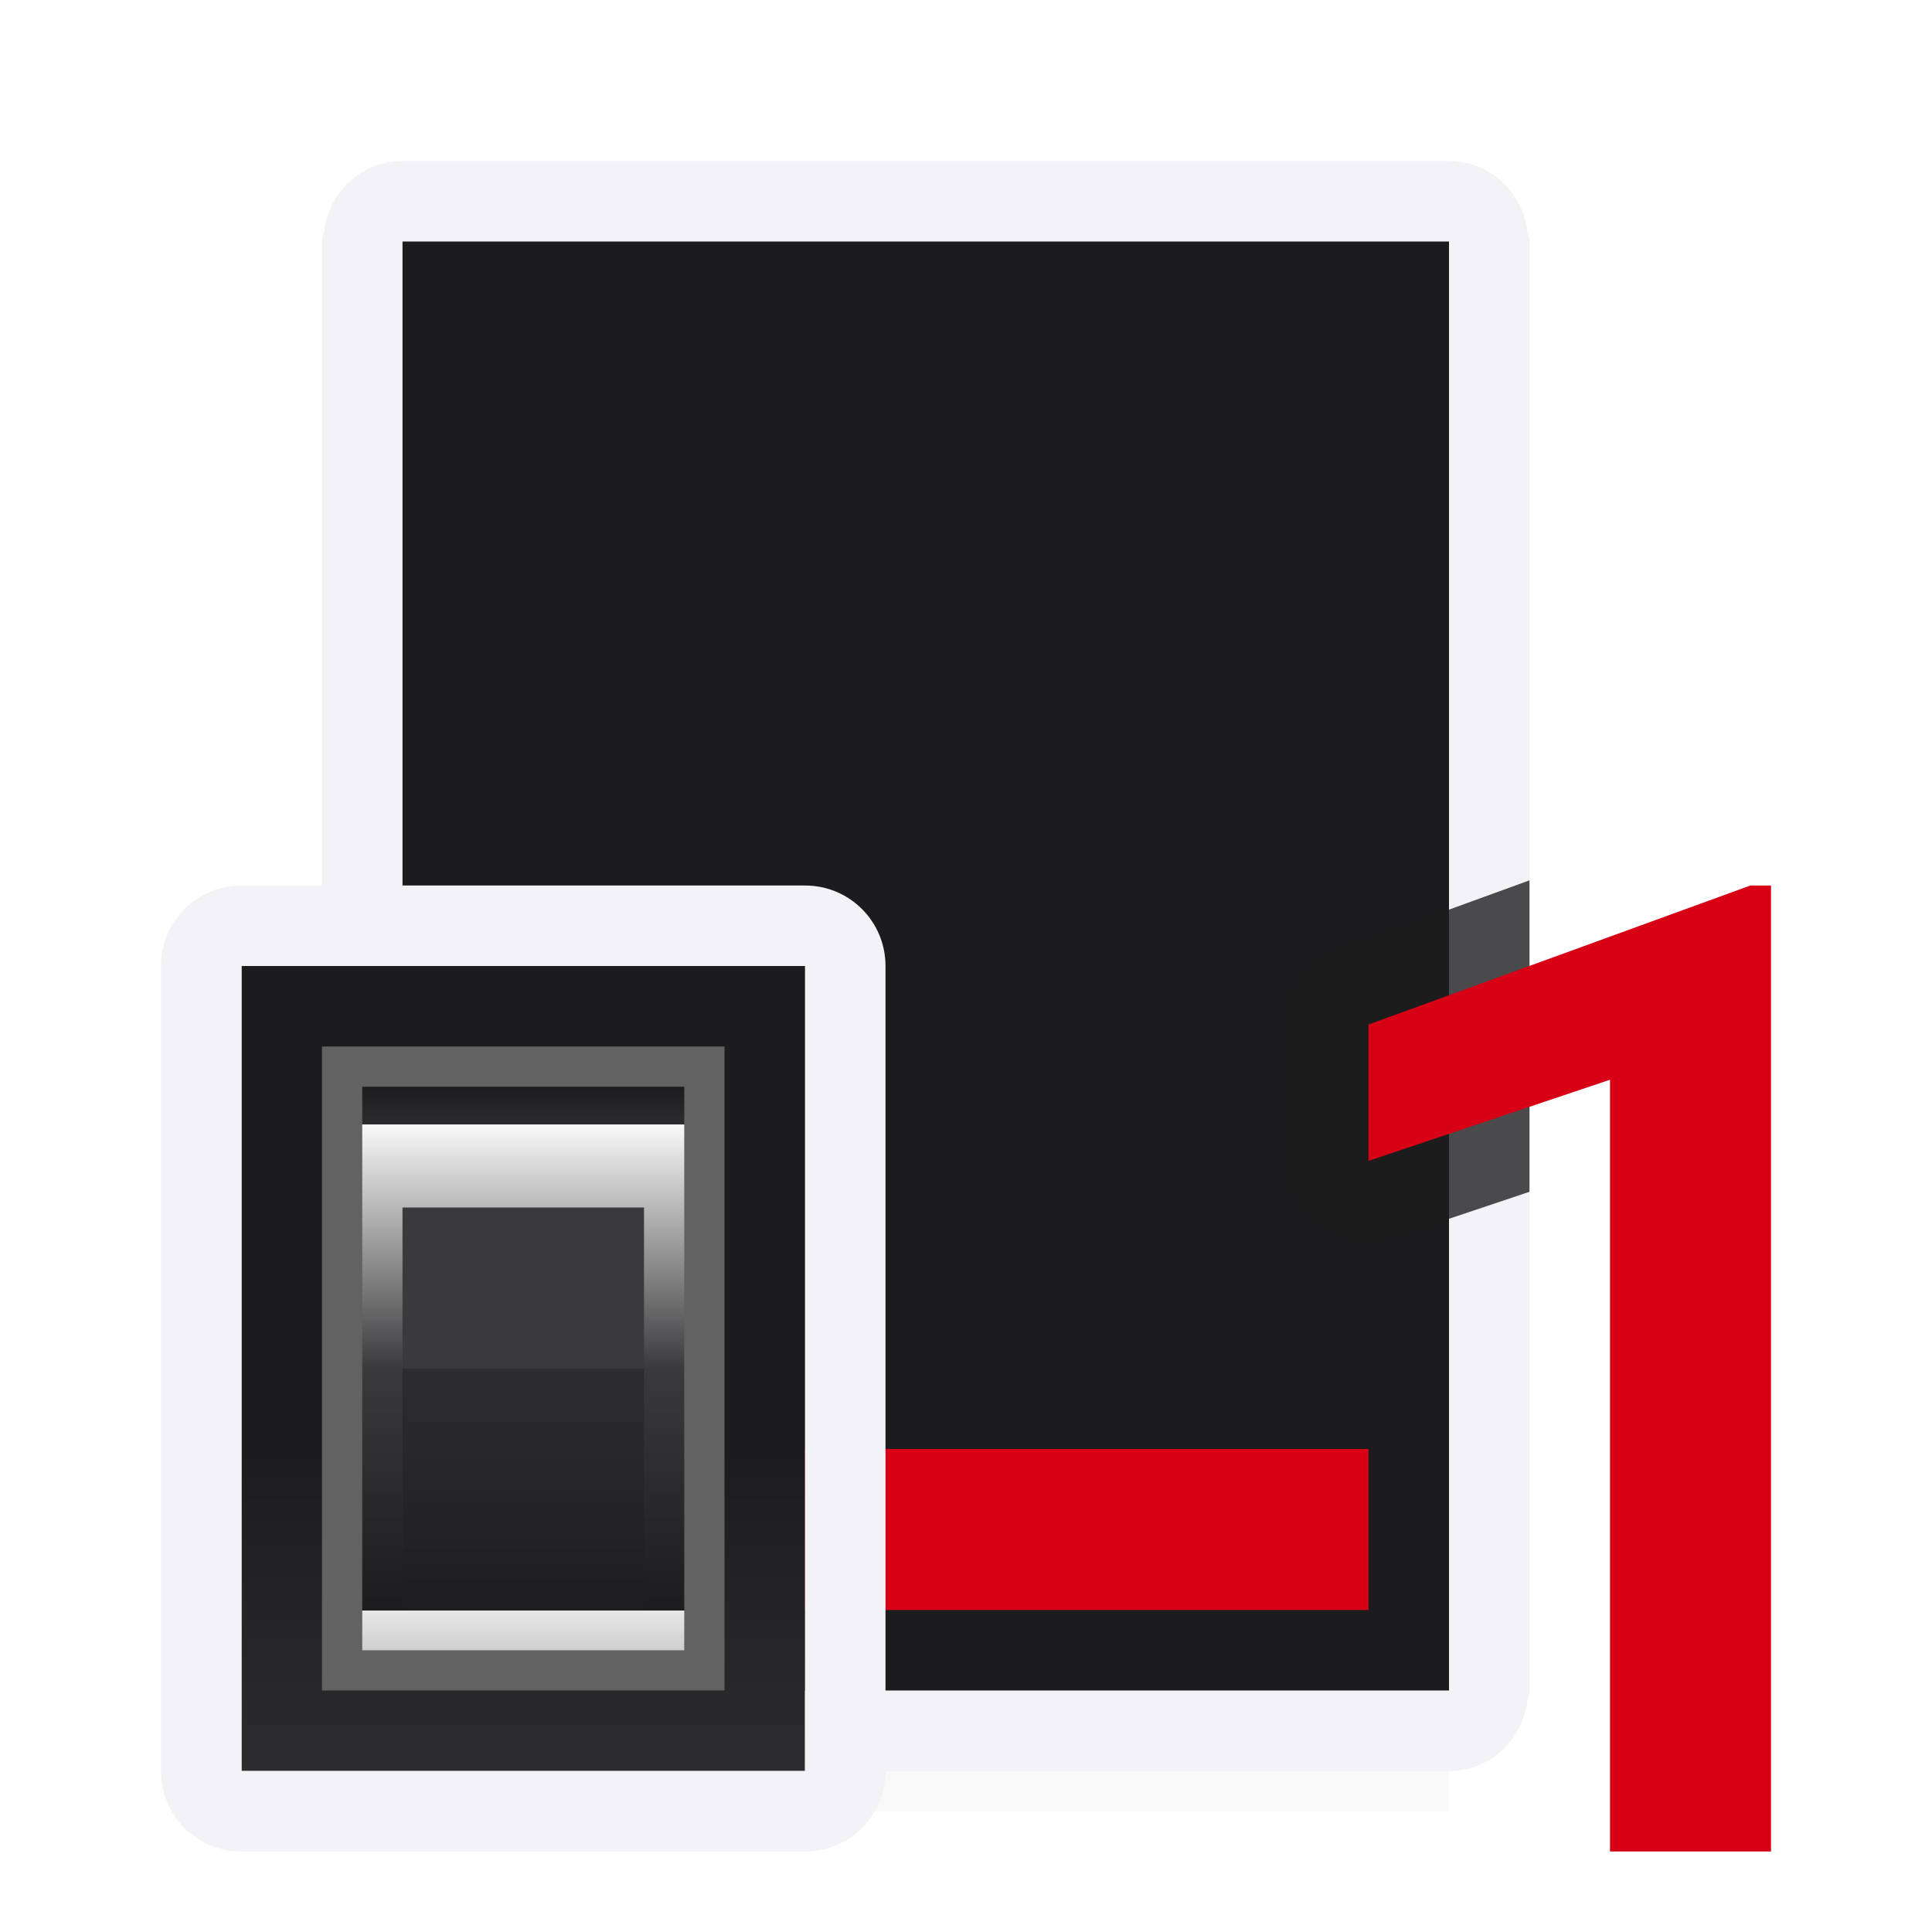 <svg viewBox="0 0 24 24" xmlns="http://www.w3.org/2000/svg" xmlns:xlink="http://www.w3.org/1999/xlink"><filter id="a" color-interpolation-filters="sRGB" height="1.095" width="1.097" x="-.049" y="-.047"><feGaussianBlur stdDeviation=".366"/></filter><linearGradient id="b" gradientUnits="userSpaceOnUse" x1="13" x2="13" y1="23" y2="5"><stop offset="0" stop-color="#2c2c2e"/><stop offset=".222" stop-color="#1c1c1e"/><stop offset=".833" stop-color="#1c1c1e"/><stop offset="1" stop-color="#2c2c2e"/></linearGradient><linearGradient id="c" gradientUnits="userSpaceOnUse" x1="19.5" x2="19.5" y1="21.5" y2="14.5"><stop offset="0" stop-color="#cfcfcf"/><stop offset=".071" stop-color="#e7e7e7"/><stop offset=".071" stop-color="#1c1c1e"/><stop offset=".5" stop-color="#3a3a3c"/><stop offset=".933" stop-color="#f9f9f9"/><stop offset=".933" stop-color="#2c2c2e"/><stop offset="1" stop-color="#1c1c1e"/></linearGradient><linearGradient id="d" gradientUnits="userSpaceOnUse" x1="19.429" x2="19.429" y1="18.25" y2="21.286"><stop offset="0" stop-color="#2c2c2e"/><stop offset="1" stop-color="#1c1c1e"/></linearGradient><linearGradient id="e" gradientUnits="userSpaceOnUse" x1="5" x2="18" y1="12" y2="3"><stop offset="0" stop-color="#1c1c1e"/><stop offset=".5" stop-color="#1c1c1e"/><stop offset=".75" stop-color="#1c1c1e"/><stop offset="1" stop-color="#1c1c1e"/></linearGradient><path d="m5 19.941h13v2.559h-13z" filter="url(#a)" opacity=".15" stroke-width="1.015"/><path d="m5 2c-.506 0-.904.377-.973.863-.007.047-.027.088-.027.137v8.145 1.711 8.145c0 .048.021.09.027.137.069.486.467.863.973.863h13c.506 0 .904-.377.973-.863.007-.047.027-.088.027-.137v-8.145-1.711-8.145c0-.048-.021-.09-.027-.137-.069-.486-.467-.863-.973-.863zm0 1h13v8.961 4.146 4.893h-13v-4.893-4.068-.078-4.068z" fill="#f2f2f7"/><path d="m5 3v18h13v-18z" fill="url(#e)"/><path d="m19 10.936-2.342.852a1 1 0 0 0 -.658.939v1.695a1 1 0 0 0 1.318.947l1.682-.564v-1.949-1.711z" fill="#1c1c1e" fill-opacity=".784"/><path d="m22 23h-2l-0-9.587-3 1.008v-1.694l4.744-1.727h.256z" fill="#d70015"/><path d="m6 18h11v2h-11z" fill="#d70015"/><g transform="translate(-13 -1)"><path d="m16 13h7v10h-7z" fill="url(#b)"/><path d="m16 12c-.554 0-1 .446-1 1v10c0 .554.446 1 1 1h7c.554 0 1-.446 1-1v-10c0-.554-.446-1-1-1zm0 1h7v10h-7z" fill="#f2f2f7"/><g stroke-width=".607"><path d="m17 14h5v8h-5z" fill="#626262"/><path d="m17.5 14.5h4v7h-4z" fill="url(#c)"/><path d="m18 16h3v2h-3z" fill="#3a3a3c"/><path d="m18 18h3v3h-3z" fill="url(#d)"/></g></g></svg>